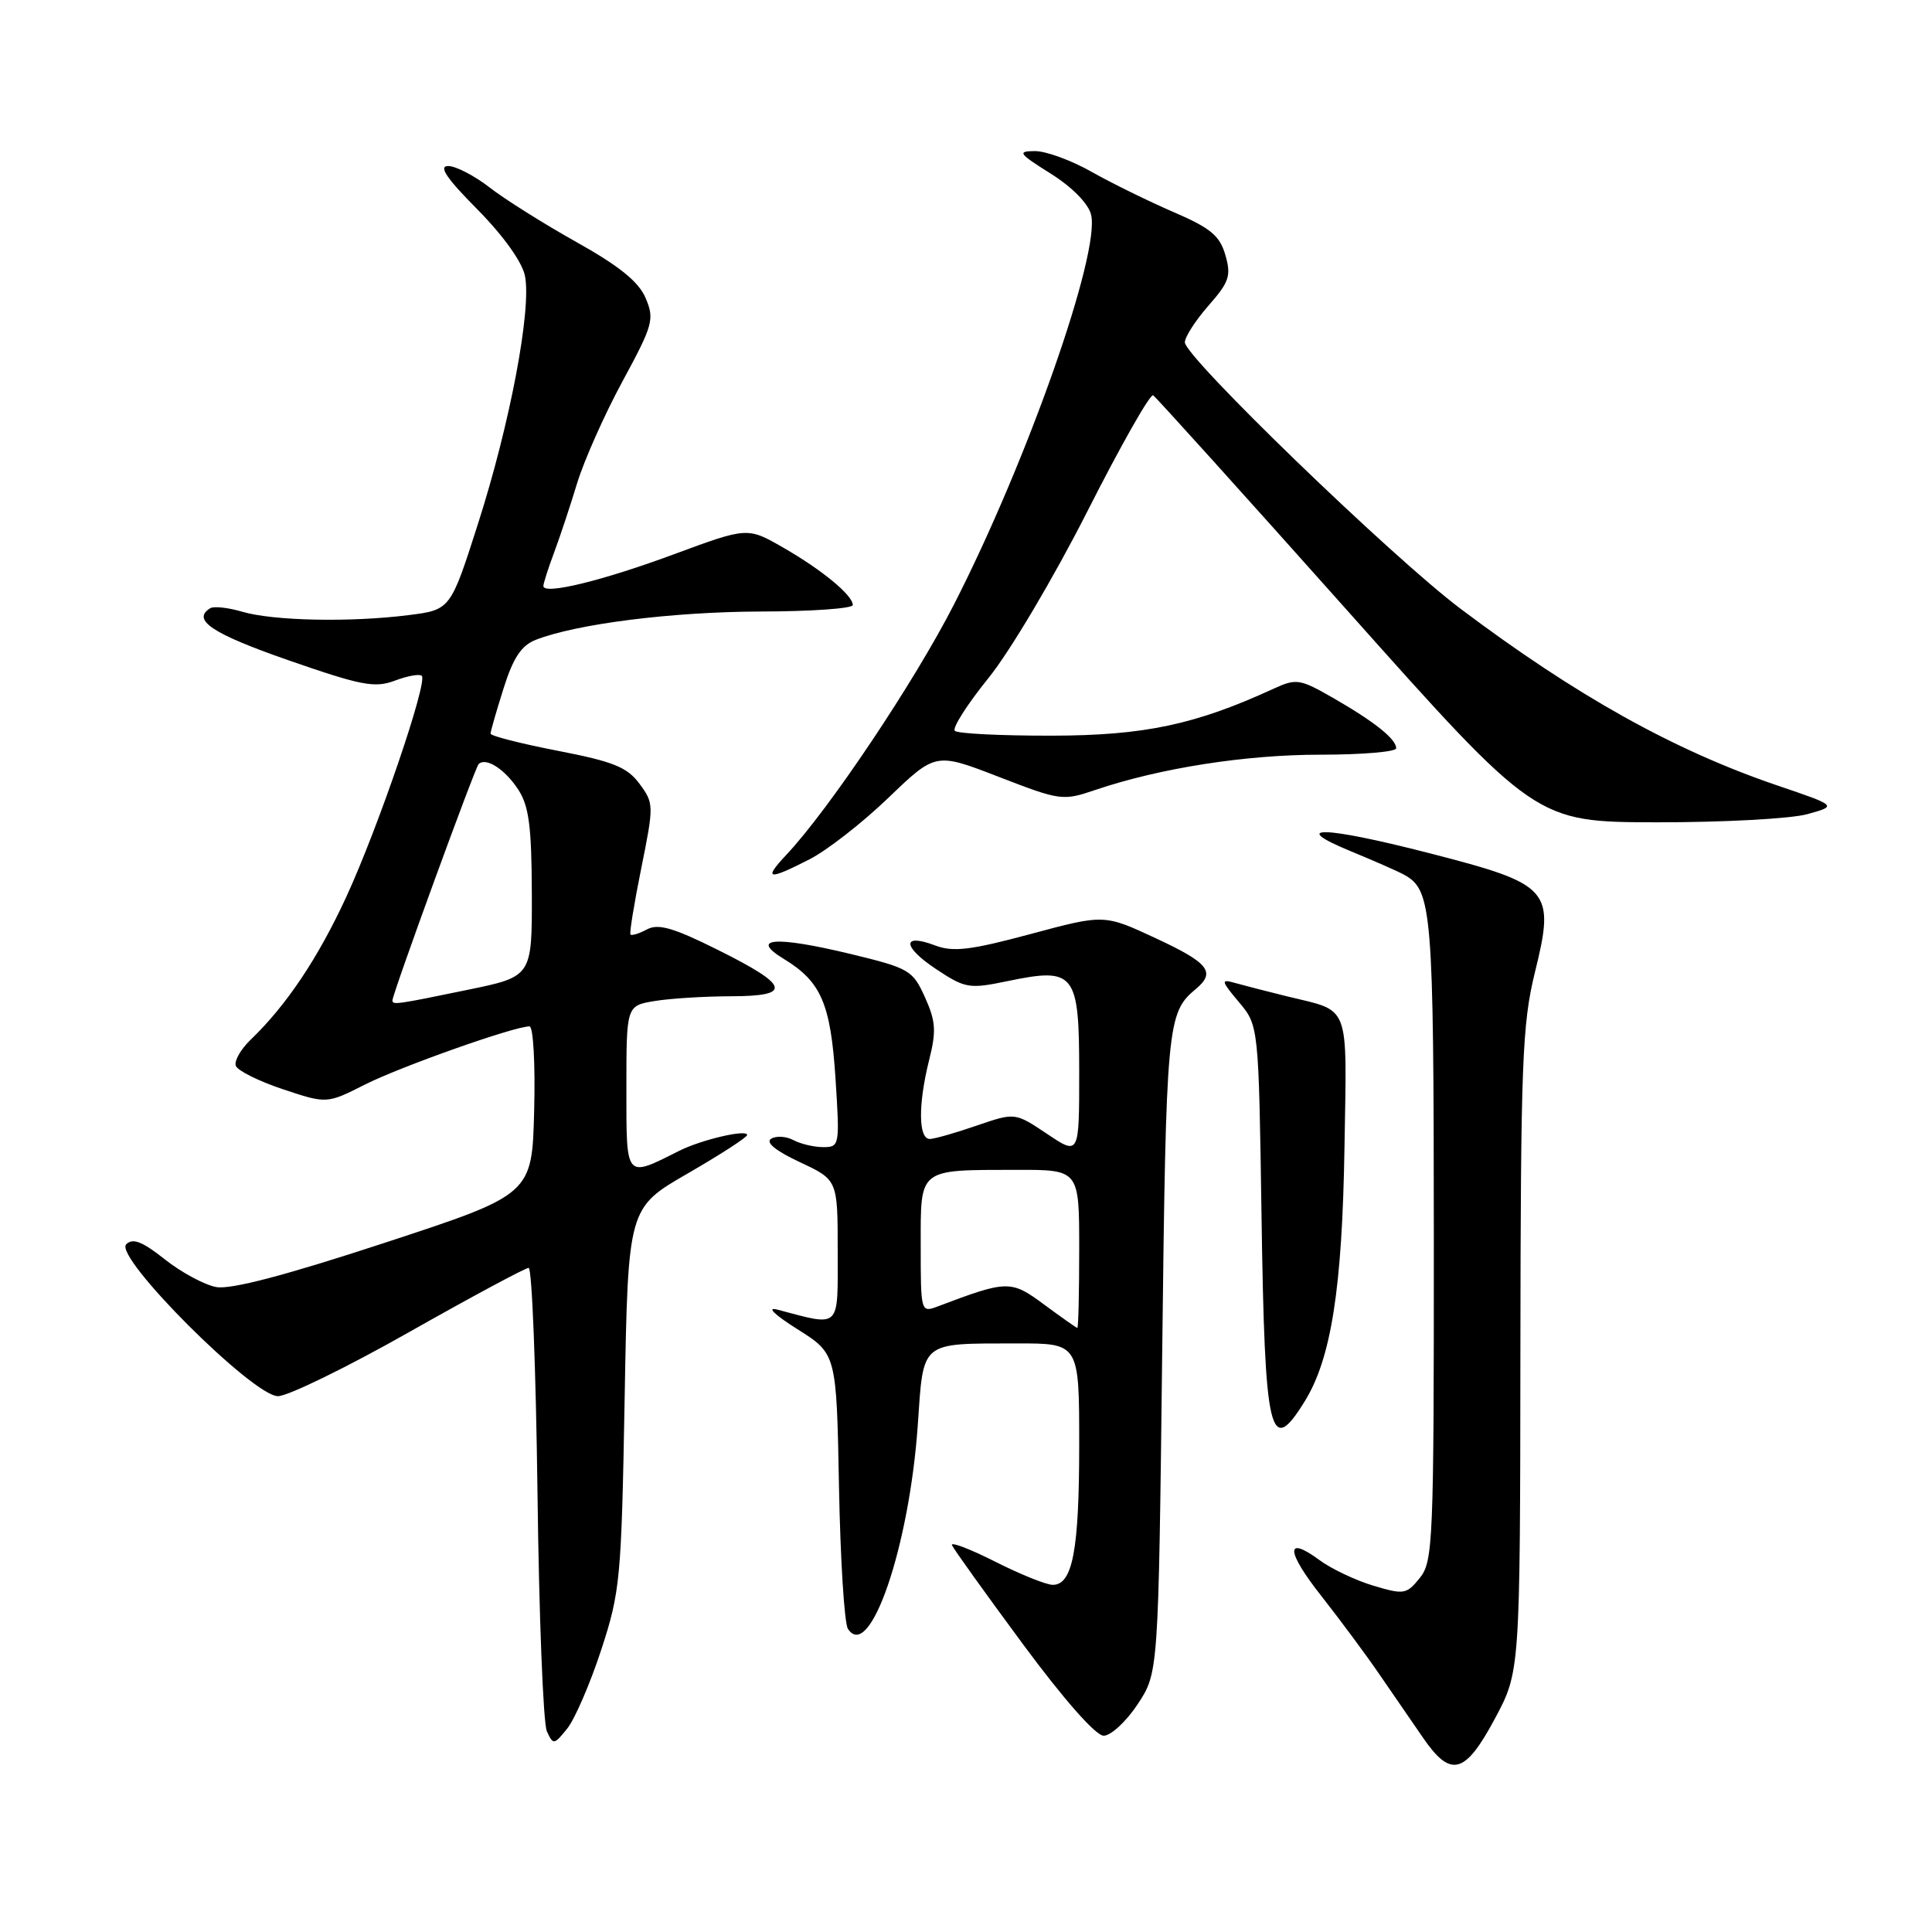 <?xml version="1.0" encoding="UTF-8" standalone="no"?>
<!DOCTYPE svg PUBLIC "-//W3C//DTD SVG 1.1//EN" "http://www.w3.org/Graphics/SVG/1.1/DTD/svg11.dtd" >
<svg xmlns="http://www.w3.org/2000/svg" xmlns:xlink="http://www.w3.org/1999/xlink" version="1.1" viewBox="0 0 256 256">
 <g >
 <path fill="currentColor"
d=" M 198.07 227.75 C 201.42 221.50 201.42 221.50 201.46 179.00 C 201.50 140.94 201.70 135.71 203.37 128.90 C 206.09 117.86 205.51 117.20 189.47 113.07 C 175.41 109.45 170.56 109.32 179.00 112.80 C 182.03 114.05 185.18 115.43 186.00 115.88 C 189.77 117.93 189.97 120.35 189.99 164.14 C 190.00 204.31 189.89 206.91 188.13 209.09 C 186.37 211.27 186.02 211.32 181.97 210.11 C 179.61 209.40 176.41 207.88 174.85 206.73 C 170.27 203.35 170.39 205.53 175.11 211.51 C 177.52 214.58 180.96 219.20 182.73 221.79 C 184.51 224.38 187.13 228.19 188.55 230.25 C 192.24 235.62 194.12 235.12 198.07 227.75 Z  M 79.65 218.66 C 82.19 210.89 82.34 209.28 82.77 185.27 C 83.22 160.05 83.22 160.05 91.11 155.50 C 95.45 152.99 99.00 150.70 99.00 150.39 C 99.00 149.60 92.95 151.01 90.00 152.49 C 82.81 156.10 83.00 156.33 83.00 144.20 C 83.00 133.26 83.00 133.26 86.75 132.64 C 88.81 132.30 93.35 132.02 96.83 132.01 C 105.07 132.00 104.67 130.61 95.03 125.82 C 89.23 122.93 87.21 122.35 85.73 123.15 C 84.68 123.71 83.70 124.01 83.54 123.83 C 83.39 123.65 84.03 119.68 84.98 115.00 C 86.65 106.72 86.65 106.44 84.74 103.86 C 83.11 101.65 81.27 100.91 73.89 99.48 C 69.00 98.53 65.00 97.51 65.00 97.21 C 65.00 96.92 65.77 94.23 66.72 91.23 C 67.99 87.18 69.08 85.53 70.97 84.79 C 76.40 82.66 89.05 81.07 100.75 81.03 C 107.49 81.02 113.00 80.63 113.00 80.17 C 113.00 78.88 108.94 75.52 103.78 72.56 C 99.05 69.84 99.05 69.84 89.31 73.44 C 79.79 76.97 72.00 78.86 72.00 77.65 C 72.00 77.31 72.63 75.34 73.40 73.27 C 74.18 71.20 75.56 67.03 76.48 64.00 C 77.41 60.98 80.11 54.90 82.50 50.50 C 86.53 43.06 86.74 42.29 85.55 39.50 C 84.64 37.34 82.07 35.26 76.39 32.08 C 72.05 29.65 66.86 26.39 64.86 24.83 C 62.85 23.27 60.39 22.00 59.39 22.00 C 58.07 22.00 59.14 23.60 63.26 27.75 C 66.71 31.25 69.19 34.71 69.56 36.56 C 70.45 40.99 67.58 56.16 63.35 69.36 C 59.69 80.81 59.69 80.81 54.10 81.51 C 46.45 82.48 36.20 82.27 32.11 81.06 C 30.24 80.51 28.33 80.30 27.86 80.59 C 25.36 82.13 28.09 83.96 38.14 87.46 C 47.89 90.85 49.65 91.19 52.32 90.19 C 54.00 89.55 55.60 89.27 55.89 89.55 C 56.70 90.37 50.12 109.65 45.90 118.81 C 42.16 126.92 37.97 133.20 33.21 137.77 C 31.91 139.02 31.02 140.57 31.24 141.21 C 31.45 141.85 34.25 143.25 37.46 144.32 C 43.30 146.27 43.30 146.27 48.40 143.69 C 53.16 141.30 68.13 136.00 70.16 136.00 C 70.66 136.00 70.94 140.95 70.78 147.14 C 70.50 158.27 70.50 158.27 51.00 164.67 C 37.84 168.99 30.57 170.90 28.65 170.54 C 27.08 170.25 24.02 168.60 21.84 166.87 C 18.85 164.50 17.59 164.01 16.72 164.88 C 15.06 166.54 33.51 185.00 36.83 185.00 C 38.14 185.00 45.97 181.18 54.23 176.50 C 62.50 171.82 69.62 168.00 70.05 168.00 C 70.49 168.00 71.01 181.39 71.22 197.75 C 71.42 214.11 71.98 228.36 72.46 229.40 C 73.30 231.23 73.40 231.22 75.15 229.06 C 76.15 227.82 78.18 223.14 79.65 218.66 Z  M 150.74 225.83 C 153.50 221.65 153.50 221.65 154.00 179.08 C 154.51 135.69 154.65 134.20 158.45 131.05 C 161.14 128.81 160.17 127.59 153.14 124.32 C 146.31 121.14 146.31 121.14 136.57 123.76 C 128.61 125.90 126.30 126.18 123.92 125.28 C 119.46 123.59 119.55 125.44 124.08 128.44 C 127.91 130.97 128.42 131.06 133.52 130.00 C 142.43 128.15 143.00 128.87 143.00 142.08 C 143.00 153.10 143.00 153.10 138.75 150.25 C 134.50 147.41 134.50 147.41 129.50 149.12 C 126.75 150.07 123.94 150.88 123.25 150.92 C 121.68 151.02 121.63 146.37 123.13 140.40 C 124.08 136.63 123.99 135.30 122.56 132.14 C 120.94 128.55 120.49 128.29 112.68 126.40 C 102.75 124.01 99.26 124.26 103.84 127.05 C 108.81 130.07 110.06 132.97 110.71 142.92 C 111.28 151.80 111.25 152.00 109.08 152.00 C 107.86 152.00 106.09 151.58 105.13 151.07 C 104.17 150.56 102.85 150.48 102.18 150.89 C 101.40 151.37 102.78 152.49 105.98 153.99 C 111.00 156.34 111.00 156.34 111.00 165.78 C 111.00 176.24 111.49 175.77 103.00 173.53 C 101.52 173.14 102.61 174.20 105.67 176.13 C 110.84 179.39 110.84 179.39 111.17 196.94 C 111.35 206.60 111.88 215.09 112.35 215.82 C 115.24 220.29 120.49 204.99 121.61 188.83 C 122.39 177.56 121.82 178.04 134.75 178.01 C 143.00 178.00 143.00 178.00 143.00 191.43 C 143.00 205.40 142.13 210.00 139.50 210.00 C 138.64 210.00 135.21 208.62 131.87 206.93 C 128.52 205.24 125.95 204.26 126.14 204.74 C 126.34 205.23 130.55 211.10 135.50 217.80 C 140.97 225.20 145.18 229.98 146.24 229.99 C 147.19 230.00 149.22 228.12 150.74 225.83 Z  M 172.89 185.67 C 176.39 180.01 177.85 170.70 178.15 152.09 C 178.46 132.61 179.03 134.10 170.50 132.01 C 167.75 131.33 164.60 130.52 163.51 130.21 C 161.75 129.71 161.83 130.01 164.15 132.77 C 166.78 135.89 166.78 135.89 167.16 161.19 C 167.59 190.31 168.26 193.17 172.89 185.67 Z  M 107.27 113.86 C 109.57 112.69 114.28 109.02 117.72 105.71 C 123.98 99.70 123.98 99.70 132.35 102.94 C 140.49 106.09 140.83 106.14 145.14 104.67 C 153.68 101.78 165.01 100.00 174.96 100.00 C 180.48 100.00 185.00 99.62 185.00 99.15 C 185.00 97.93 182.17 95.66 176.73 92.53 C 172.22 89.94 171.79 89.87 168.73 91.27 C 158.37 96.03 151.62 97.46 139.34 97.48 C 132.65 97.49 126.88 97.21 126.52 96.84 C 126.15 96.48 128.16 93.33 130.98 89.84 C 133.83 86.32 139.66 76.48 144.10 67.72 C 148.50 59.04 152.41 52.14 152.80 52.38 C 153.18 52.63 164.75 65.45 178.50 80.87 C 203.50 108.92 203.50 108.92 219.50 108.96 C 228.30 108.97 237.29 108.49 239.48 107.88 C 243.46 106.78 243.46 106.78 235.48 104.07 C 221.79 99.41 208.85 92.19 193.50 80.64 C 184.39 73.78 157.00 47.31 157.00 45.36 C 157.00 44.65 158.41 42.46 160.13 40.50 C 162.88 37.37 163.16 36.54 162.37 33.80 C 161.63 31.23 160.41 30.21 155.47 28.09 C 152.17 26.66 147.28 24.26 144.61 22.75 C 141.94 21.24 138.57 20.01 137.12 20.02 C 134.76 20.04 134.96 20.33 139.23 23.01 C 142.05 24.78 144.20 26.96 144.57 28.43 C 145.84 33.47 136.12 61.11 126.40 80.11 C 121.13 90.41 109.88 107.21 104.21 113.25 C 101.10 116.56 101.74 116.69 107.27 113.86 Z  M 52.00 132.56 C 52.00 131.70 62.93 101.74 63.42 101.25 C 64.37 100.30 66.90 101.91 68.66 104.61 C 70.09 106.78 70.44 109.50 70.47 118.36 C 70.50 129.40 70.50 129.40 62.00 131.15 C 52.52 133.11 52.00 133.18 52.00 132.56 Z  M 138.35 172.86 C 133.95 169.60 133.50 169.61 124.25 173.11 C 122.02 173.95 122.00 173.87 122.00 165.10 C 122.00 154.69 121.56 155.04 134.75 155.01 C 143.00 155.00 143.00 155.00 143.00 165.50 C 143.00 171.28 142.89 175.98 142.75 175.96 C 142.61 175.94 140.63 174.54 138.35 172.86 Z "/>
</g>
</svg>